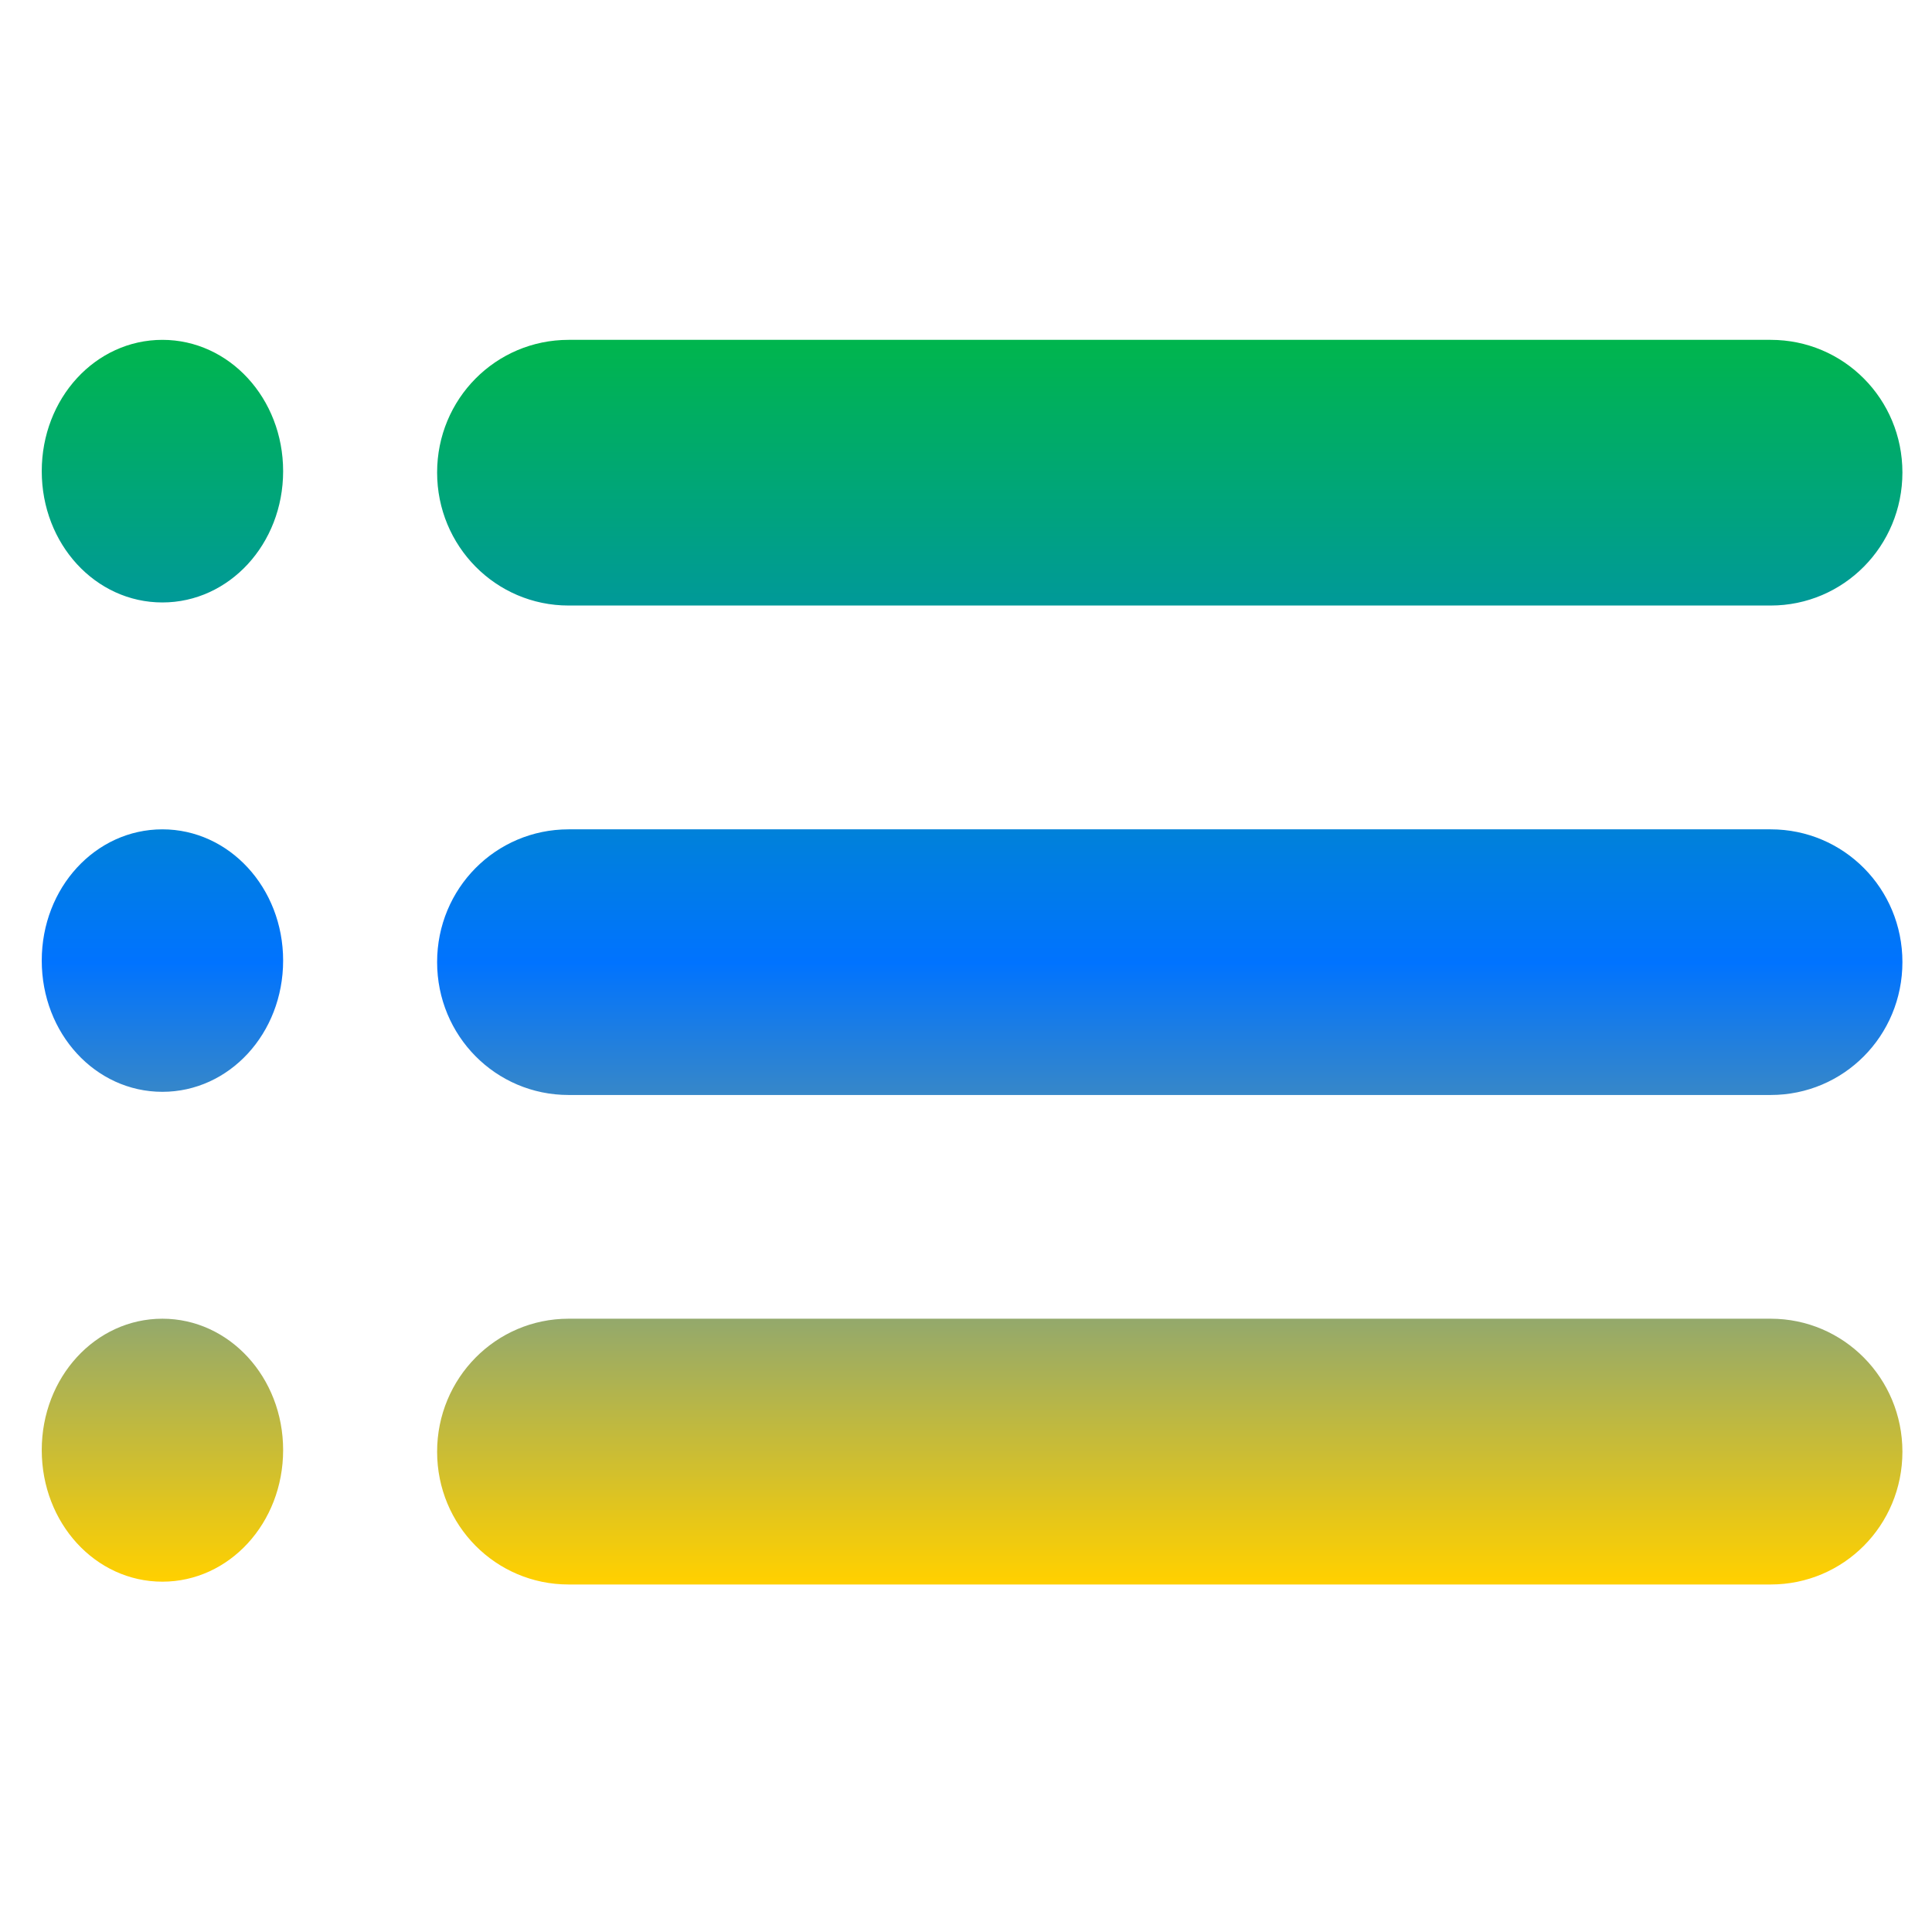 <svg xmlns="http://www.w3.org/2000/svg" xmlns:xlink="http://www.w3.org/1999/xlink" width="64" height="64" viewBox="0 0 64 64" version="1.1"><defs><linearGradient id="linear0" x1="0%" x2="0%" y1="0%" y2="100%"><stop offset="0%" style="stop-color:#00b54e; stop-opacity:1"/><stop offset="50%" style="stop-color:#0073ff; stop-opacity:1"/><stop offset="100%" style="stop-color:#ffd000; stop-opacity:1"/></linearGradient></defs><g id="surface1"><path style=" stroke:none;fill-rule:evenodd;fill:url(#linear0);" d="M 5.379 11.258 C 3.16 11.258 1.383 13.195 1.383 15.609 C 1.383 18.02 3.16 19.957 5.379 19.957 C 7.594 19.957 9.379 18.02 9.379 15.609 C 9.379 13.195 7.594 11.258 5.379 11.258 M 18.836 11.258 C 16.422 11.258 14.48 13.215 14.48 15.652 C 14.48 18.09 16.422 20.059 18.836 20.059 L 58.656 20.059 C 61.074 20.059 63.02 18.09 63.02 15.652 C 63.02 13.215 61.074 11.258 58.656 11.258 Z M 5.379 27.473 C 3.16 27.473 1.383 29.41 1.383 31.82 C 1.383 34.238 3.16 36.168 5.379 36.168 C 7.594 36.168 9.379 34.238 9.379 31.82 C 9.379 29.41 7.594 27.473 5.379 27.473 M 18.836 27.473 C 16.422 27.473 14.48 29.43 14.48 31.871 C 14.48 34.316 16.422 36.273 18.836 36.273 L 58.656 36.273 C 61.074 36.273 63.02 34.316 63.02 31.871 C 63.02 29.43 61.074 27.473 58.656 27.473 Z M 5.379 43.684 C 3.16 43.684 1.383 45.625 1.383 48.035 C 1.383 50.453 3.16 52.395 5.379 52.395 C 7.594 52.395 9.379 50.453 9.379 48.035 C 9.379 45.625 7.594 43.684 5.379 43.684 M 18.836 43.684 C 16.422 43.684 14.48 45.656 14.48 48.09 C 14.48 50.531 16.422 52.488 18.836 52.488 L 58.656 52.488 C 61.074 52.488 63.02 50.531 63.02 48.09 C 63.02 45.656 61.074 43.684 58.656 43.684 Z M 18.836 43.684 "/></g></svg>
